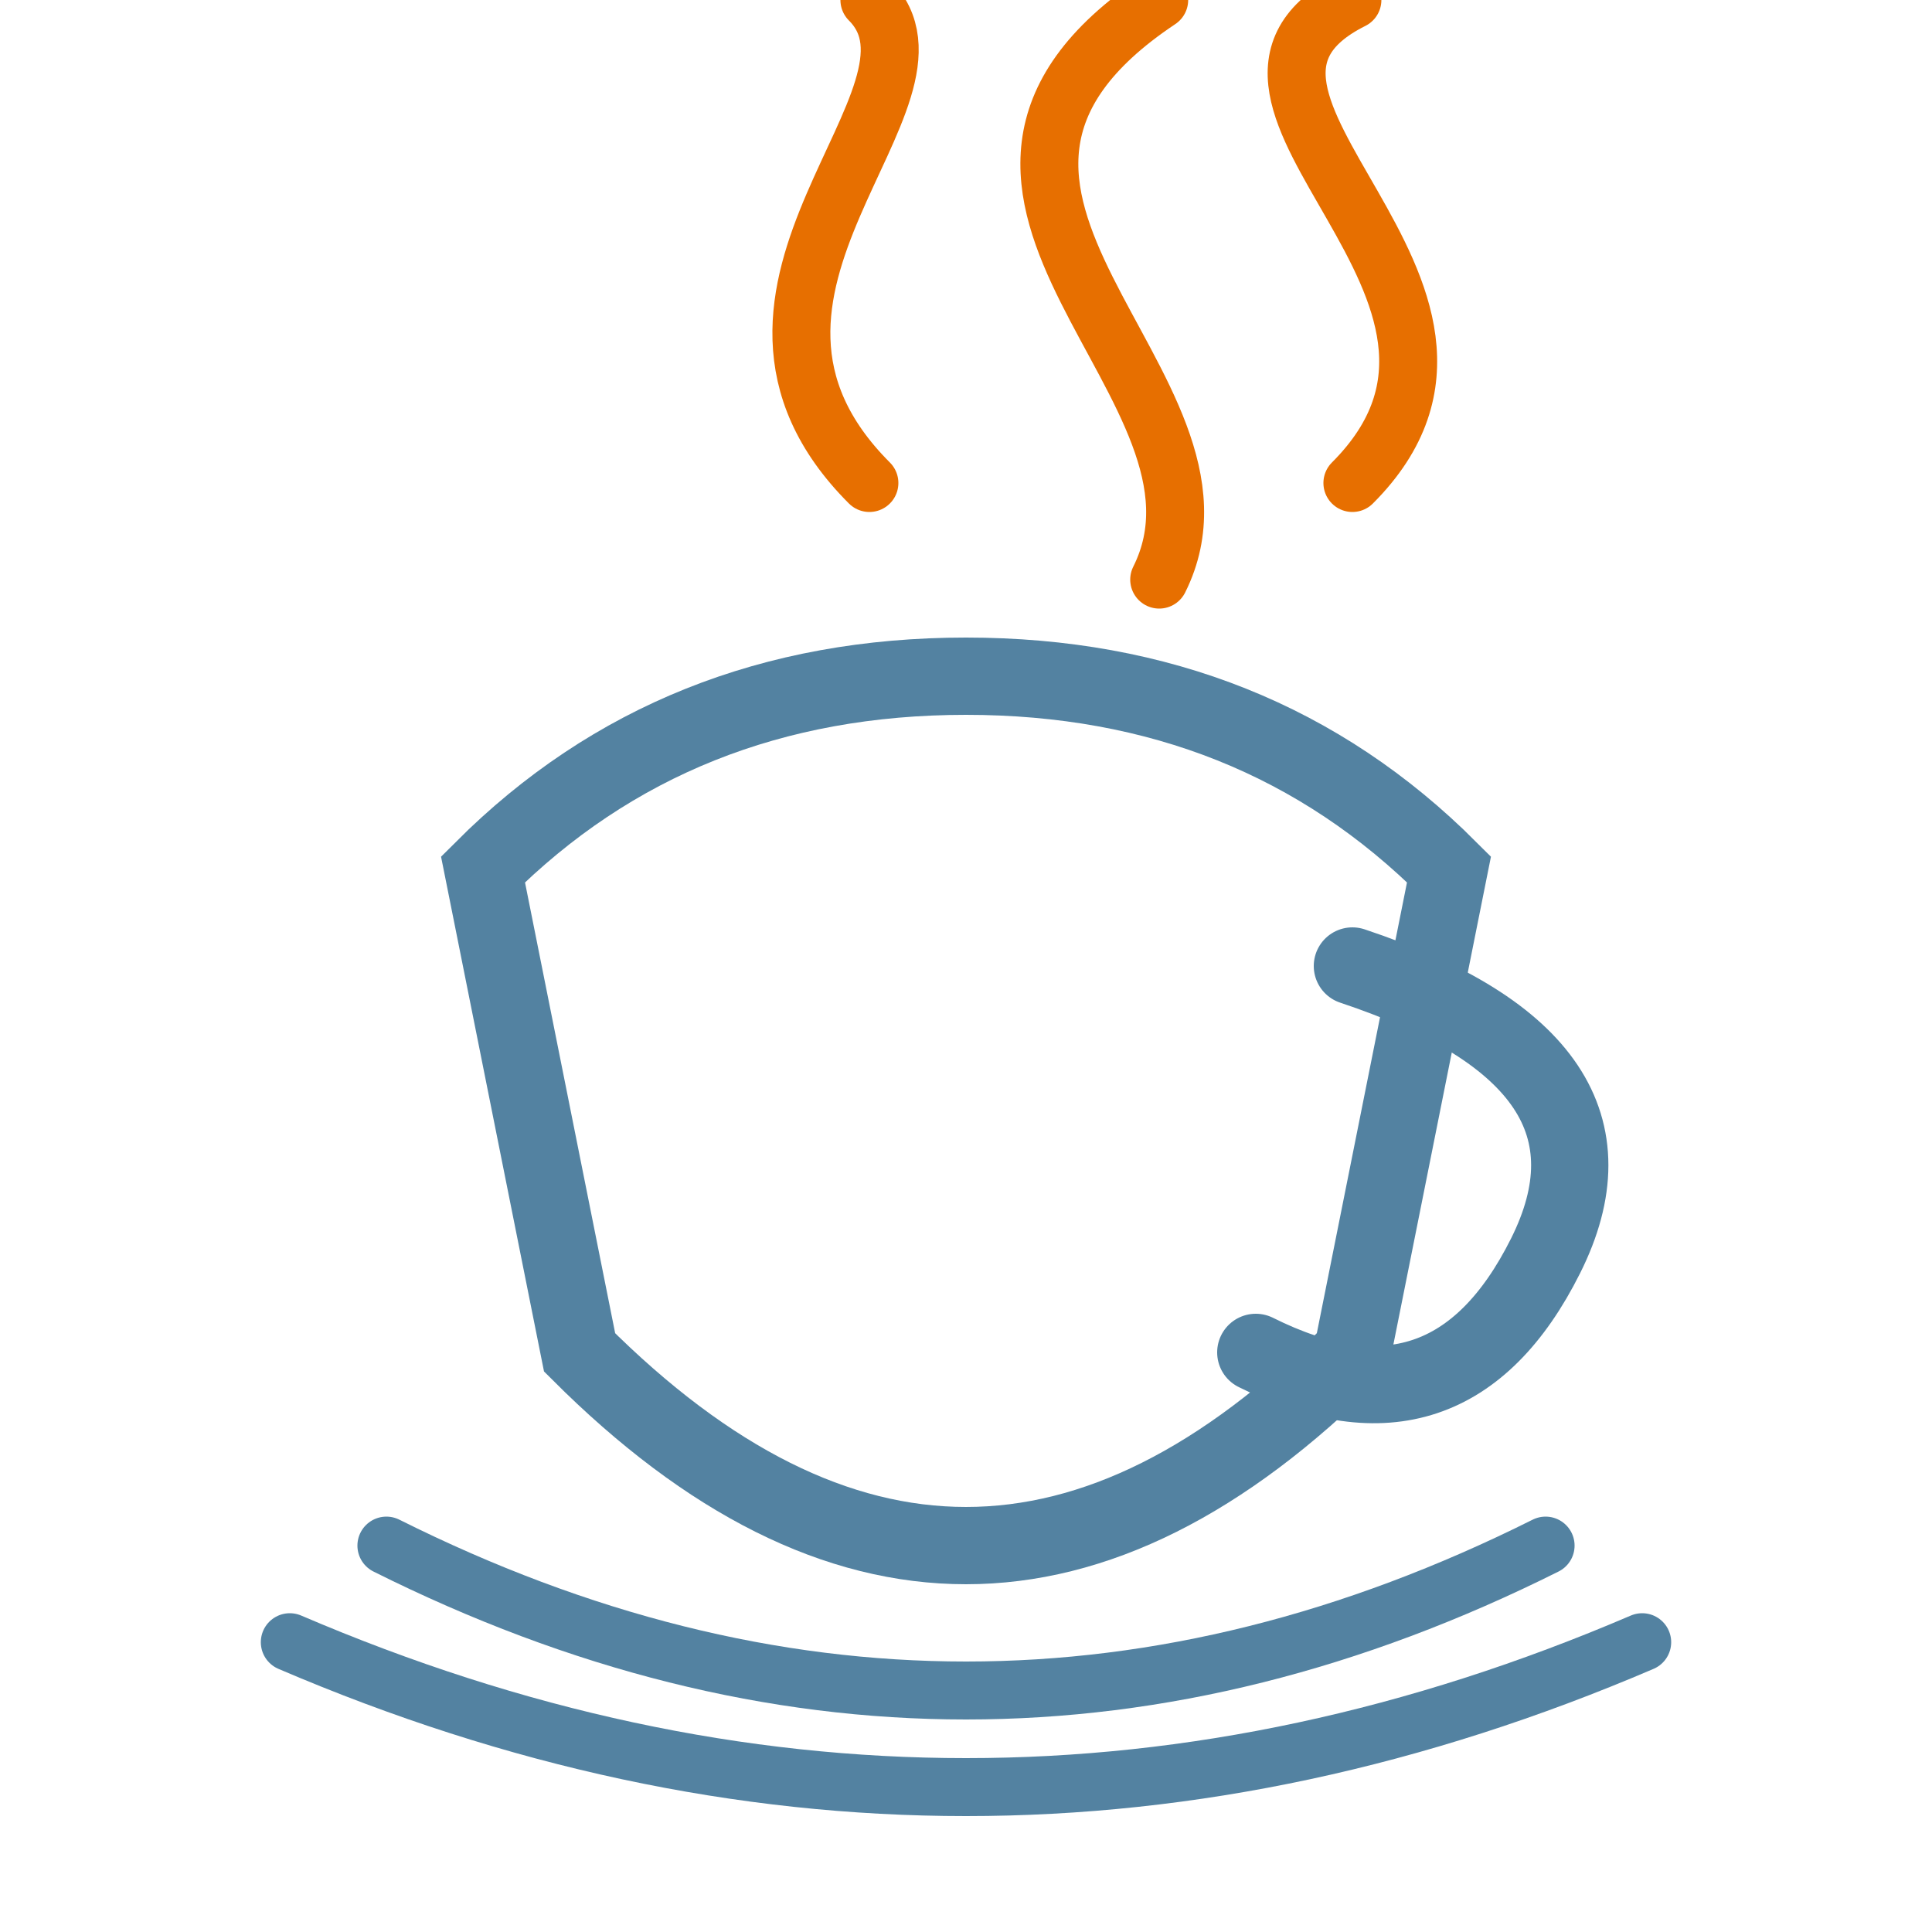 <?xml version="1.0" encoding="UTF-8"?>
<svg xmlns="http://www.w3.org/2000/svg" viewBox="0 0 100 100" width="300" height="300">
  <style>
    .steam { fill: none; stroke: #E76F00; stroke-width: 3; stroke-linecap: round; }
    .cup { fill: none; stroke: #5382A1; stroke-width: 4; stroke-linecap: round; }
    .saucer { fill: none; stroke: #5382A1; stroke-width: 3; stroke-linecap: round; }
  </style>
  
  <!-- Steam -->
  <path class="steam" d="M45,25 C35,15 50,5 45,0" />
  <path class="steam" d="M60,30 C65,20 45,10 60,0" />
  <path class="steam" d="M70,25 C80,15 60,5 70,0" />
  
  <!-- Cup -->
  <path class="cup" d="M30,70 Q50,90 70,70 L75,45 Q65,35 50,35 Q35,35 25,45 Z" />
  <path class="cup" d="M70,50 Q85,55 80,65 Q75,75 65,70" />
  
  <!-- Saucer -->
  <path class="saucer" d="M20,80 Q50,95 80,80" />
  <path class="saucer" d="M15,85 Q50,100 85,85" />
</svg>
